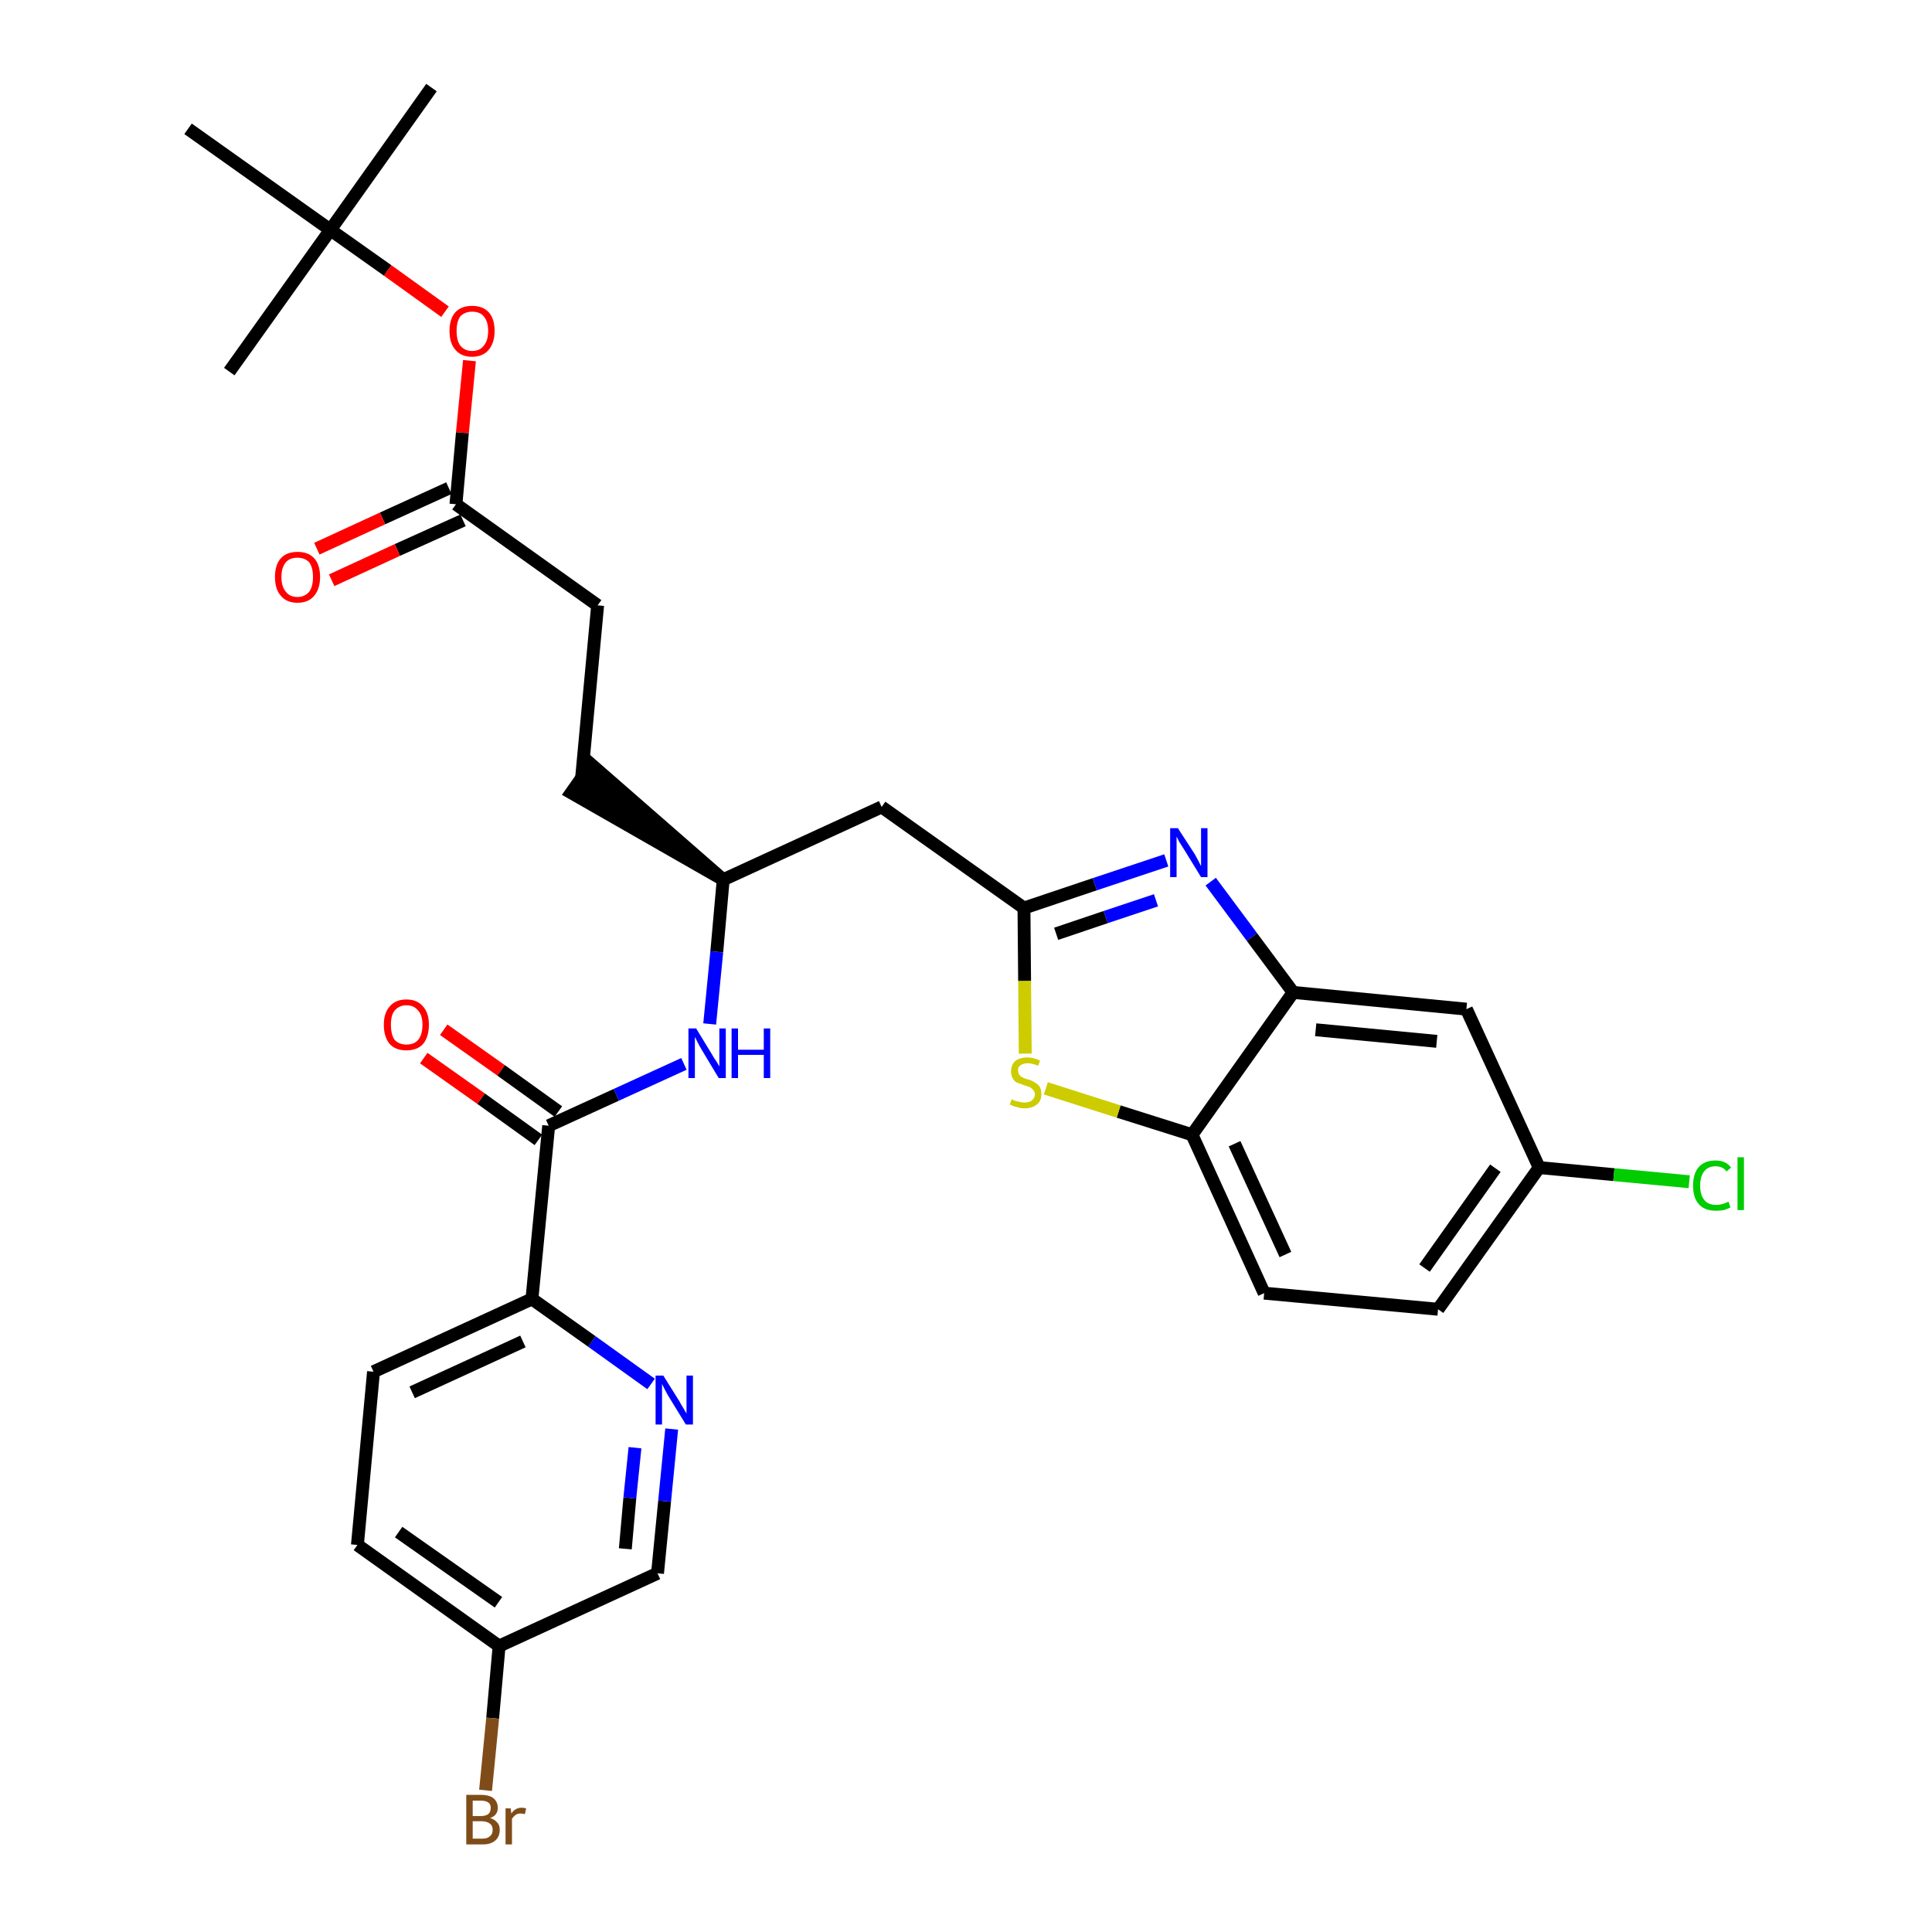<?xml version='1.0' encoding='iso-8859-1'?>
<svg version='1.1' baseProfile='full'
              xmlns='http://www.w3.org/2000/svg'
                      xmlns:rdkit='http://www.rdkit.org/xml'
                      xmlns:xlink='http://www.w3.org/1999/xlink'
                  xml:space='preserve'
width='300px' height='300px' viewBox='0 0 300 300'>
<!-- END OF HEADER -->
<path class='bond-0 atom-0 atom-1' d='M 67.0,13.6 L 51.3,35.7' style='fill:none;fill-rule:evenodd;stroke:#000000;stroke-width:2.0px;stroke-linecap:butt;stroke-linejoin:miter;stroke-opacity:1' />
<path class='bond-1 atom-1 atom-2' d='M 51.3,35.7 L 35.6,57.7' style='fill:none;fill-rule:evenodd;stroke:#000000;stroke-width:2.0px;stroke-linecap:butt;stroke-linejoin:miter;stroke-opacity:1' />
<path class='bond-2 atom-1 atom-3' d='M 51.3,35.7 L 29.2,20.0' style='fill:none;fill-rule:evenodd;stroke:#000000;stroke-width:2.0px;stroke-linecap:butt;stroke-linejoin:miter;stroke-opacity:1' />
<path class='bond-3 atom-1 atom-4' d='M 51.3,35.7 L 60.2,42.0' style='fill:none;fill-rule:evenodd;stroke:#000000;stroke-width:2.0px;stroke-linecap:butt;stroke-linejoin:miter;stroke-opacity:1' />
<path class='bond-3 atom-1 atom-4' d='M 60.2,42.0 L 69.1,48.4' style='fill:none;fill-rule:evenodd;stroke:#FF0000;stroke-width:2.0px;stroke-linecap:butt;stroke-linejoin:miter;stroke-opacity:1' />
<path class='bond-4 atom-4 atom-5' d='M 72.9,56.0 L 71.8,67.2' style='fill:none;fill-rule:evenodd;stroke:#FF0000;stroke-width:2.0px;stroke-linecap:butt;stroke-linejoin:miter;stroke-opacity:1' />
<path class='bond-4 atom-4 atom-5' d='M 71.8,67.2 L 70.8,78.3' style='fill:none;fill-rule:evenodd;stroke:#000000;stroke-width:2.0px;stroke-linecap:butt;stroke-linejoin:miter;stroke-opacity:1' />
<path class='bond-5 atom-5 atom-6' d='M 69.7,75.8 L 59.4,80.5' style='fill:none;fill-rule:evenodd;stroke:#000000;stroke-width:2.0px;stroke-linecap:butt;stroke-linejoin:miter;stroke-opacity:1' />
<path class='bond-5 atom-5 atom-6' d='M 59.4,80.5 L 49.2,85.2' style='fill:none;fill-rule:evenodd;stroke:#FF0000;stroke-width:2.0px;stroke-linecap:butt;stroke-linejoin:miter;stroke-opacity:1' />
<path class='bond-5 atom-5 atom-6' d='M 71.9,80.8 L 61.7,85.4' style='fill:none;fill-rule:evenodd;stroke:#000000;stroke-width:2.0px;stroke-linecap:butt;stroke-linejoin:miter;stroke-opacity:1' />
<path class='bond-5 atom-5 atom-6' d='M 61.7,85.4 L 51.5,90.1' style='fill:none;fill-rule:evenodd;stroke:#FF0000;stroke-width:2.0px;stroke-linecap:butt;stroke-linejoin:miter;stroke-opacity:1' />
<path class='bond-6 atom-5 atom-7' d='M 70.8,78.3 L 92.8,94.0' style='fill:none;fill-rule:evenodd;stroke:#000000;stroke-width:2.0px;stroke-linecap:butt;stroke-linejoin:miter;stroke-opacity:1' />
<path class='bond-7 atom-7 atom-8' d='M 92.8,94.0 L 90.3,120.9' style='fill:none;fill-rule:evenodd;stroke:#000000;stroke-width:2.0px;stroke-linecap:butt;stroke-linejoin:miter;stroke-opacity:1' />
<path class='bond-8 atom-9 atom-8' d='M 112.3,136.6 L 91.8,118.7 L 88.7,123.1 Z' style='fill:#000000;fill-rule:evenodd;fill-opacity:1;stroke:#000000;stroke-width:2.0px;stroke-linecap:butt;stroke-linejoin:miter;stroke-opacity:1;' />
<path class='bond-9 atom-9 atom-10' d='M 112.3,136.6 L 136.9,125.3' style='fill:none;fill-rule:evenodd;stroke:#000000;stroke-width:2.0px;stroke-linecap:butt;stroke-linejoin:miter;stroke-opacity:1' />
<path class='bond-20 atom-9 atom-21' d='M 112.3,136.6 L 111.3,147.8' style='fill:none;fill-rule:evenodd;stroke:#000000;stroke-width:2.0px;stroke-linecap:butt;stroke-linejoin:miter;stroke-opacity:1' />
<path class='bond-20 atom-9 atom-21' d='M 111.3,147.8 L 110.2,159.0' style='fill:none;fill-rule:evenodd;stroke:#0000FF;stroke-width:2.0px;stroke-linecap:butt;stroke-linejoin:miter;stroke-opacity:1' />
<path class='bond-10 atom-10 atom-11' d='M 136.9,125.3 L 159.0,141.0' style='fill:none;fill-rule:evenodd;stroke:#000000;stroke-width:2.0px;stroke-linecap:butt;stroke-linejoin:miter;stroke-opacity:1' />
<path class='bond-11 atom-11 atom-12' d='M 159.0,141.0 L 170.0,137.3' style='fill:none;fill-rule:evenodd;stroke:#000000;stroke-width:2.0px;stroke-linecap:butt;stroke-linejoin:miter;stroke-opacity:1' />
<path class='bond-11 atom-11 atom-12' d='M 170.0,137.3 L 181.1,133.6' style='fill:none;fill-rule:evenodd;stroke:#0000FF;stroke-width:2.0px;stroke-linecap:butt;stroke-linejoin:miter;stroke-opacity:1' />
<path class='bond-11 atom-11 atom-12' d='M 164.0,145.0 L 171.7,142.4' style='fill:none;fill-rule:evenodd;stroke:#000000;stroke-width:2.0px;stroke-linecap:butt;stroke-linejoin:miter;stroke-opacity:1' />
<path class='bond-11 atom-11 atom-12' d='M 171.7,142.4 L 179.5,139.8' style='fill:none;fill-rule:evenodd;stroke:#0000FF;stroke-width:2.0px;stroke-linecap:butt;stroke-linejoin:miter;stroke-opacity:1' />
<path class='bond-30 atom-20 atom-11' d='M 159.2,163.6 L 159.1,152.3' style='fill:none;fill-rule:evenodd;stroke:#CCCC00;stroke-width:2.0px;stroke-linecap:butt;stroke-linejoin:miter;stroke-opacity:1' />
<path class='bond-30 atom-20 atom-11' d='M 159.1,152.3 L 159.0,141.0' style='fill:none;fill-rule:evenodd;stroke:#000000;stroke-width:2.0px;stroke-linecap:butt;stroke-linejoin:miter;stroke-opacity:1' />
<path class='bond-12 atom-12 atom-13' d='M 188.0,136.9 L 194.4,145.5' style='fill:none;fill-rule:evenodd;stroke:#0000FF;stroke-width:2.0px;stroke-linecap:butt;stroke-linejoin:miter;stroke-opacity:1' />
<path class='bond-12 atom-12 atom-13' d='M 194.4,145.5 L 200.8,154.1' style='fill:none;fill-rule:evenodd;stroke:#000000;stroke-width:2.0px;stroke-linecap:butt;stroke-linejoin:miter;stroke-opacity:1' />
<path class='bond-13 atom-13 atom-14' d='M 200.8,154.1 L 227.7,156.7' style='fill:none;fill-rule:evenodd;stroke:#000000;stroke-width:2.0px;stroke-linecap:butt;stroke-linejoin:miter;stroke-opacity:1' />
<path class='bond-13 atom-13 atom-14' d='M 204.3,159.9 L 223.1,161.7' style='fill:none;fill-rule:evenodd;stroke:#000000;stroke-width:2.0px;stroke-linecap:butt;stroke-linejoin:miter;stroke-opacity:1' />
<path class='bond-32 atom-19 atom-13' d='M 185.1,176.2 L 200.8,154.1' style='fill:none;fill-rule:evenodd;stroke:#000000;stroke-width:2.0px;stroke-linecap:butt;stroke-linejoin:miter;stroke-opacity:1' />
<path class='bond-14 atom-14 atom-15' d='M 227.7,156.7 L 239.0,181.3' style='fill:none;fill-rule:evenodd;stroke:#000000;stroke-width:2.0px;stroke-linecap:butt;stroke-linejoin:miter;stroke-opacity:1' />
<path class='bond-15 atom-15 atom-16' d='M 239.0,181.3 L 250.6,182.4' style='fill:none;fill-rule:evenodd;stroke:#000000;stroke-width:2.0px;stroke-linecap:butt;stroke-linejoin:miter;stroke-opacity:1' />
<path class='bond-15 atom-15 atom-16' d='M 250.6,182.4 L 262.3,183.5' style='fill:none;fill-rule:evenodd;stroke:#00CC00;stroke-width:2.0px;stroke-linecap:butt;stroke-linejoin:miter;stroke-opacity:1' />
<path class='bond-16 atom-15 atom-17' d='M 239.0,181.3 L 223.3,203.3' style='fill:none;fill-rule:evenodd;stroke:#000000;stroke-width:2.0px;stroke-linecap:butt;stroke-linejoin:miter;stroke-opacity:1' />
<path class='bond-16 atom-15 atom-17' d='M 232.2,181.4 L 221.2,196.9' style='fill:none;fill-rule:evenodd;stroke:#000000;stroke-width:2.0px;stroke-linecap:butt;stroke-linejoin:miter;stroke-opacity:1' />
<path class='bond-17 atom-17 atom-18' d='M 223.3,203.3 L 196.3,200.8' style='fill:none;fill-rule:evenodd;stroke:#000000;stroke-width:2.0px;stroke-linecap:butt;stroke-linejoin:miter;stroke-opacity:1' />
<path class='bond-18 atom-18 atom-19' d='M 196.3,200.8 L 185.1,176.2' style='fill:none;fill-rule:evenodd;stroke:#000000;stroke-width:2.0px;stroke-linecap:butt;stroke-linejoin:miter;stroke-opacity:1' />
<path class='bond-18 atom-18 atom-19' d='M 199.6,194.8 L 191.7,177.6' style='fill:none;fill-rule:evenodd;stroke:#000000;stroke-width:2.0px;stroke-linecap:butt;stroke-linejoin:miter;stroke-opacity:1' />
<path class='bond-19 atom-19 atom-20' d='M 185.1,176.2 L 173.7,172.6' style='fill:none;fill-rule:evenodd;stroke:#000000;stroke-width:2.0px;stroke-linecap:butt;stroke-linejoin:miter;stroke-opacity:1' />
<path class='bond-19 atom-19 atom-20' d='M 173.7,172.6 L 162.4,169.0' style='fill:none;fill-rule:evenodd;stroke:#CCCC00;stroke-width:2.0px;stroke-linecap:butt;stroke-linejoin:miter;stroke-opacity:1' />
<path class='bond-21 atom-21 atom-22' d='M 106.2,165.2 L 95.7,170.0' style='fill:none;fill-rule:evenodd;stroke:#0000FF;stroke-width:2.0px;stroke-linecap:butt;stroke-linejoin:miter;stroke-opacity:1' />
<path class='bond-21 atom-21 atom-22' d='M 95.7,170.0 L 85.2,174.8' style='fill:none;fill-rule:evenodd;stroke:#000000;stroke-width:2.0px;stroke-linecap:butt;stroke-linejoin:miter;stroke-opacity:1' />
<path class='bond-22 atom-22 atom-23' d='M 86.7,172.6 L 77.8,166.2' style='fill:none;fill-rule:evenodd;stroke:#000000;stroke-width:2.0px;stroke-linecap:butt;stroke-linejoin:miter;stroke-opacity:1' />
<path class='bond-22 atom-22 atom-23' d='M 77.8,166.2 L 68.9,159.9' style='fill:none;fill-rule:evenodd;stroke:#FF0000;stroke-width:2.0px;stroke-linecap:butt;stroke-linejoin:miter;stroke-opacity:1' />
<path class='bond-22 atom-22 atom-23' d='M 83.6,177.0 L 74.7,170.6' style='fill:none;fill-rule:evenodd;stroke:#000000;stroke-width:2.0px;stroke-linecap:butt;stroke-linejoin:miter;stroke-opacity:1' />
<path class='bond-22 atom-22 atom-23' d='M 74.7,170.6 L 65.8,164.3' style='fill:none;fill-rule:evenodd;stroke:#FF0000;stroke-width:2.0px;stroke-linecap:butt;stroke-linejoin:miter;stroke-opacity:1' />
<path class='bond-23 atom-22 atom-24' d='M 85.2,174.8 L 82.6,201.7' style='fill:none;fill-rule:evenodd;stroke:#000000;stroke-width:2.0px;stroke-linecap:butt;stroke-linejoin:miter;stroke-opacity:1' />
<path class='bond-24 atom-24 atom-25' d='M 82.6,201.7 L 58.0,213.0' style='fill:none;fill-rule:evenodd;stroke:#000000;stroke-width:2.0px;stroke-linecap:butt;stroke-linejoin:miter;stroke-opacity:1' />
<path class='bond-24 atom-24 atom-25' d='M 81.2,208.3 L 64.0,216.2' style='fill:none;fill-rule:evenodd;stroke:#000000;stroke-width:2.0px;stroke-linecap:butt;stroke-linejoin:miter;stroke-opacity:1' />
<path class='bond-31 atom-30 atom-24' d='M 101.1,214.9 L 91.9,208.3' style='fill:none;fill-rule:evenodd;stroke:#0000FF;stroke-width:2.0px;stroke-linecap:butt;stroke-linejoin:miter;stroke-opacity:1' />
<path class='bond-31 atom-30 atom-24' d='M 91.9,208.3 L 82.6,201.7' style='fill:none;fill-rule:evenodd;stroke:#000000;stroke-width:2.0px;stroke-linecap:butt;stroke-linejoin:miter;stroke-opacity:1' />
<path class='bond-25 atom-25 atom-26' d='M 58.0,213.0 L 55.5,239.9' style='fill:none;fill-rule:evenodd;stroke:#000000;stroke-width:2.0px;stroke-linecap:butt;stroke-linejoin:miter;stroke-opacity:1' />
<path class='bond-26 atom-26 atom-27' d='M 55.5,239.9 L 77.5,255.6' style='fill:none;fill-rule:evenodd;stroke:#000000;stroke-width:2.0px;stroke-linecap:butt;stroke-linejoin:miter;stroke-opacity:1' />
<path class='bond-26 atom-26 atom-27' d='M 61.9,237.9 L 77.4,248.8' style='fill:none;fill-rule:evenodd;stroke:#000000;stroke-width:2.0px;stroke-linecap:butt;stroke-linejoin:miter;stroke-opacity:1' />
<path class='bond-27 atom-27 atom-28' d='M 77.5,255.6 L 76.5,266.8' style='fill:none;fill-rule:evenodd;stroke:#000000;stroke-width:2.0px;stroke-linecap:butt;stroke-linejoin:miter;stroke-opacity:1' />
<path class='bond-27 atom-27 atom-28' d='M 76.5,266.8 L 75.4,278.0' style='fill:none;fill-rule:evenodd;stroke:#7F4C19;stroke-width:2.0px;stroke-linecap:butt;stroke-linejoin:miter;stroke-opacity:1' />
<path class='bond-28 atom-27 atom-29' d='M 77.5,255.6 L 102.1,244.3' style='fill:none;fill-rule:evenodd;stroke:#000000;stroke-width:2.0px;stroke-linecap:butt;stroke-linejoin:miter;stroke-opacity:1' />
<path class='bond-29 atom-29 atom-30' d='M 102.1,244.3 L 103.2,233.1' style='fill:none;fill-rule:evenodd;stroke:#000000;stroke-width:2.0px;stroke-linecap:butt;stroke-linejoin:miter;stroke-opacity:1' />
<path class='bond-29 atom-29 atom-30' d='M 103.2,233.1 L 104.3,221.9' style='fill:none;fill-rule:evenodd;stroke:#0000FF;stroke-width:2.0px;stroke-linecap:butt;stroke-linejoin:miter;stroke-opacity:1' />
<path class='bond-29 atom-29 atom-30' d='M 97.1,240.5 L 97.8,232.6' style='fill:none;fill-rule:evenodd;stroke:#000000;stroke-width:2.0px;stroke-linecap:butt;stroke-linejoin:miter;stroke-opacity:1' />
<path class='bond-29 atom-29 atom-30' d='M 97.8,232.6 L 98.6,224.8' style='fill:none;fill-rule:evenodd;stroke:#0000FF;stroke-width:2.0px;stroke-linecap:butt;stroke-linejoin:miter;stroke-opacity:1' />
<path  class='atom-4' d='M 69.8 51.4
Q 69.8 49.5, 70.7 48.5
Q 71.6 47.5, 73.3 47.5
Q 75.0 47.5, 75.9 48.5
Q 76.8 49.5, 76.8 51.4
Q 76.8 53.2, 75.9 54.3
Q 75.0 55.4, 73.3 55.4
Q 71.6 55.4, 70.7 54.3
Q 69.8 53.3, 69.8 51.4
M 73.3 54.5
Q 74.5 54.5, 75.1 53.7
Q 75.8 52.9, 75.8 51.4
Q 75.8 49.9, 75.1 49.1
Q 74.5 48.4, 73.3 48.4
Q 72.2 48.4, 71.5 49.1
Q 70.9 49.9, 70.9 51.4
Q 70.9 52.9, 71.5 53.7
Q 72.2 54.5, 73.3 54.5
' fill='#FF0000'/>
<path  class='atom-6' d='M 42.7 89.6
Q 42.7 87.7, 43.6 86.7
Q 44.5 85.7, 46.2 85.7
Q 47.9 85.7, 48.8 86.7
Q 49.7 87.7, 49.7 89.6
Q 49.7 91.4, 48.8 92.5
Q 47.9 93.6, 46.2 93.6
Q 44.5 93.6, 43.6 92.5
Q 42.7 91.5, 42.7 89.6
M 46.2 92.7
Q 47.3 92.7, 48.0 91.9
Q 48.6 91.1, 48.6 89.6
Q 48.6 88.1, 48.0 87.3
Q 47.3 86.6, 46.2 86.6
Q 45.0 86.6, 44.4 87.3
Q 43.7 88.1, 43.7 89.6
Q 43.7 91.1, 44.4 91.9
Q 45.0 92.7, 46.2 92.7
' fill='#FF0000'/>
<path  class='atom-12' d='M 182.9 128.6
L 185.5 132.6
Q 185.7 133.0, 186.1 133.7
Q 186.5 134.5, 186.5 134.5
L 186.5 128.6
L 187.5 128.6
L 187.5 136.2
L 186.5 136.2
L 183.8 131.8
Q 183.5 131.3, 183.1 130.7
Q 182.8 130.1, 182.7 129.9
L 182.7 136.2
L 181.7 136.2
L 181.7 128.6
L 182.9 128.6
' fill='#0000FF'/>
<path  class='atom-16' d='M 262.9 184.1
Q 262.9 182.2, 263.8 181.2
Q 264.7 180.2, 266.4 180.2
Q 268.0 180.2, 268.8 181.3
L 268.1 181.9
Q 267.5 181.1, 266.4 181.1
Q 265.3 181.1, 264.7 181.8
Q 264.0 182.6, 264.0 184.1
Q 264.0 185.6, 264.7 186.4
Q 265.3 187.1, 266.5 187.1
Q 267.4 187.1, 268.4 186.6
L 268.7 187.5
Q 268.3 187.7, 267.7 187.9
Q 267.1 188.0, 266.4 188.0
Q 264.7 188.0, 263.8 187.0
Q 262.9 186.0, 262.9 184.1
' fill='#00CC00'/>
<path  class='atom-16' d='M 269.8 179.7
L 270.8 179.7
L 270.8 187.9
L 269.8 187.9
L 269.8 179.7
' fill='#00CC00'/>
<path  class='atom-20' d='M 157.1 170.7
Q 157.2 170.7, 157.5 170.9
Q 157.9 171.0, 158.3 171.1
Q 158.7 171.2, 159.1 171.2
Q 159.8 171.2, 160.2 170.9
Q 160.7 170.5, 160.7 169.9
Q 160.7 169.5, 160.4 169.2
Q 160.2 169.0, 159.9 168.8
Q 159.6 168.7, 159.0 168.5
Q 158.4 168.3, 157.9 168.1
Q 157.5 167.9, 157.3 167.5
Q 157.0 167.1, 157.0 166.4
Q 157.0 165.4, 157.6 164.8
Q 158.3 164.2, 159.6 164.2
Q 160.5 164.2, 161.5 164.7
L 161.2 165.5
Q 160.3 165.1, 159.6 165.1
Q 158.9 165.1, 158.5 165.4
Q 158.0 165.7, 158.1 166.3
Q 158.1 166.7, 158.3 166.9
Q 158.5 167.2, 158.8 167.3
Q 159.1 167.5, 159.6 167.6
Q 160.3 167.8, 160.7 168.1
Q 161.1 168.3, 161.4 168.7
Q 161.7 169.1, 161.7 169.9
Q 161.7 171.0, 161.0 171.5
Q 160.3 172.1, 159.1 172.1
Q 158.4 172.1, 157.9 171.9
Q 157.4 171.8, 156.8 171.5
L 157.1 170.7
' fill='#CCCC00'/>
<path  class='atom-21' d='M 108.1 159.7
L 110.6 163.8
Q 110.8 164.2, 111.3 164.9
Q 111.7 165.6, 111.7 165.6
L 111.7 159.7
L 112.7 159.7
L 112.7 167.4
L 111.6 167.4
L 108.9 162.9
Q 108.6 162.4, 108.3 161.8
Q 108.0 161.2, 107.9 161.0
L 107.9 167.4
L 106.9 167.4
L 106.9 159.7
L 108.1 159.7
' fill='#0000FF'/>
<path  class='atom-21' d='M 113.6 159.7
L 114.6 159.7
L 114.6 163.0
L 118.6 163.0
L 118.6 159.7
L 119.6 159.7
L 119.6 167.4
L 118.6 167.4
L 118.6 163.8
L 114.6 163.8
L 114.6 167.4
L 113.6 167.4
L 113.6 159.7
' fill='#0000FF'/>
<path  class='atom-23' d='M 59.6 159.1
Q 59.6 157.3, 60.5 156.3
Q 61.4 155.2, 63.1 155.2
Q 64.8 155.2, 65.7 156.3
Q 66.6 157.3, 66.6 159.1
Q 66.6 161.0, 65.7 162.1
Q 64.8 163.1, 63.1 163.1
Q 61.4 163.1, 60.5 162.1
Q 59.6 161.0, 59.6 159.1
M 63.1 162.2
Q 64.3 162.2, 64.9 161.5
Q 65.6 160.7, 65.6 159.1
Q 65.6 157.6, 64.9 156.9
Q 64.3 156.1, 63.1 156.1
Q 62.0 156.1, 61.3 156.9
Q 60.7 157.6, 60.7 159.1
Q 60.7 160.7, 61.3 161.5
Q 62.0 162.2, 63.1 162.2
' fill='#FF0000'/>
<path  class='atom-28' d='M 76.1 282.3
Q 76.8 282.5, 77.2 283.0
Q 77.6 283.4, 77.6 284.1
Q 77.6 285.2, 76.9 285.8
Q 76.2 286.4, 75.0 286.4
L 72.4 286.4
L 72.4 278.7
L 74.6 278.7
Q 75.9 278.7, 76.6 279.2
Q 77.3 279.8, 77.3 280.7
Q 77.3 281.9, 76.1 282.3
M 73.4 279.6
L 73.4 282.0
L 74.6 282.0
Q 75.4 282.0, 75.8 281.7
Q 76.2 281.4, 76.2 280.7
Q 76.2 279.6, 74.6 279.6
L 73.4 279.6
M 75.0 285.5
Q 75.7 285.5, 76.1 285.1
Q 76.5 284.8, 76.5 284.1
Q 76.5 283.5, 76.1 283.2
Q 75.6 282.8, 74.8 282.8
L 73.4 282.8
L 73.4 285.5
L 75.0 285.5
' fill='#7F4C19'/>
<path  class='atom-28' d='M 79.3 280.8
L 79.4 281.6
Q 80.0 280.7, 81.0 280.7
Q 81.3 280.7, 81.7 280.8
L 81.5 281.7
Q 81.1 281.6, 80.8 281.6
Q 80.4 281.6, 80.1 281.8
Q 79.8 282.0, 79.5 282.4
L 79.5 286.4
L 78.5 286.4
L 78.5 280.8
L 79.3 280.8
' fill='#7F4C19'/>
<path  class='atom-30' d='M 103.0 213.6
L 105.5 217.6
Q 105.7 218.0, 106.2 218.8
Q 106.6 219.5, 106.6 219.5
L 106.6 213.6
L 107.6 213.6
L 107.6 221.2
L 106.5 221.2
L 103.8 216.8
Q 103.5 216.3, 103.2 215.7
Q 102.9 215.1, 102.8 214.9
L 102.8 221.2
L 101.8 221.2
L 101.8 213.6
L 103.0 213.6
' fill='#0000FF'/>
</svg>
